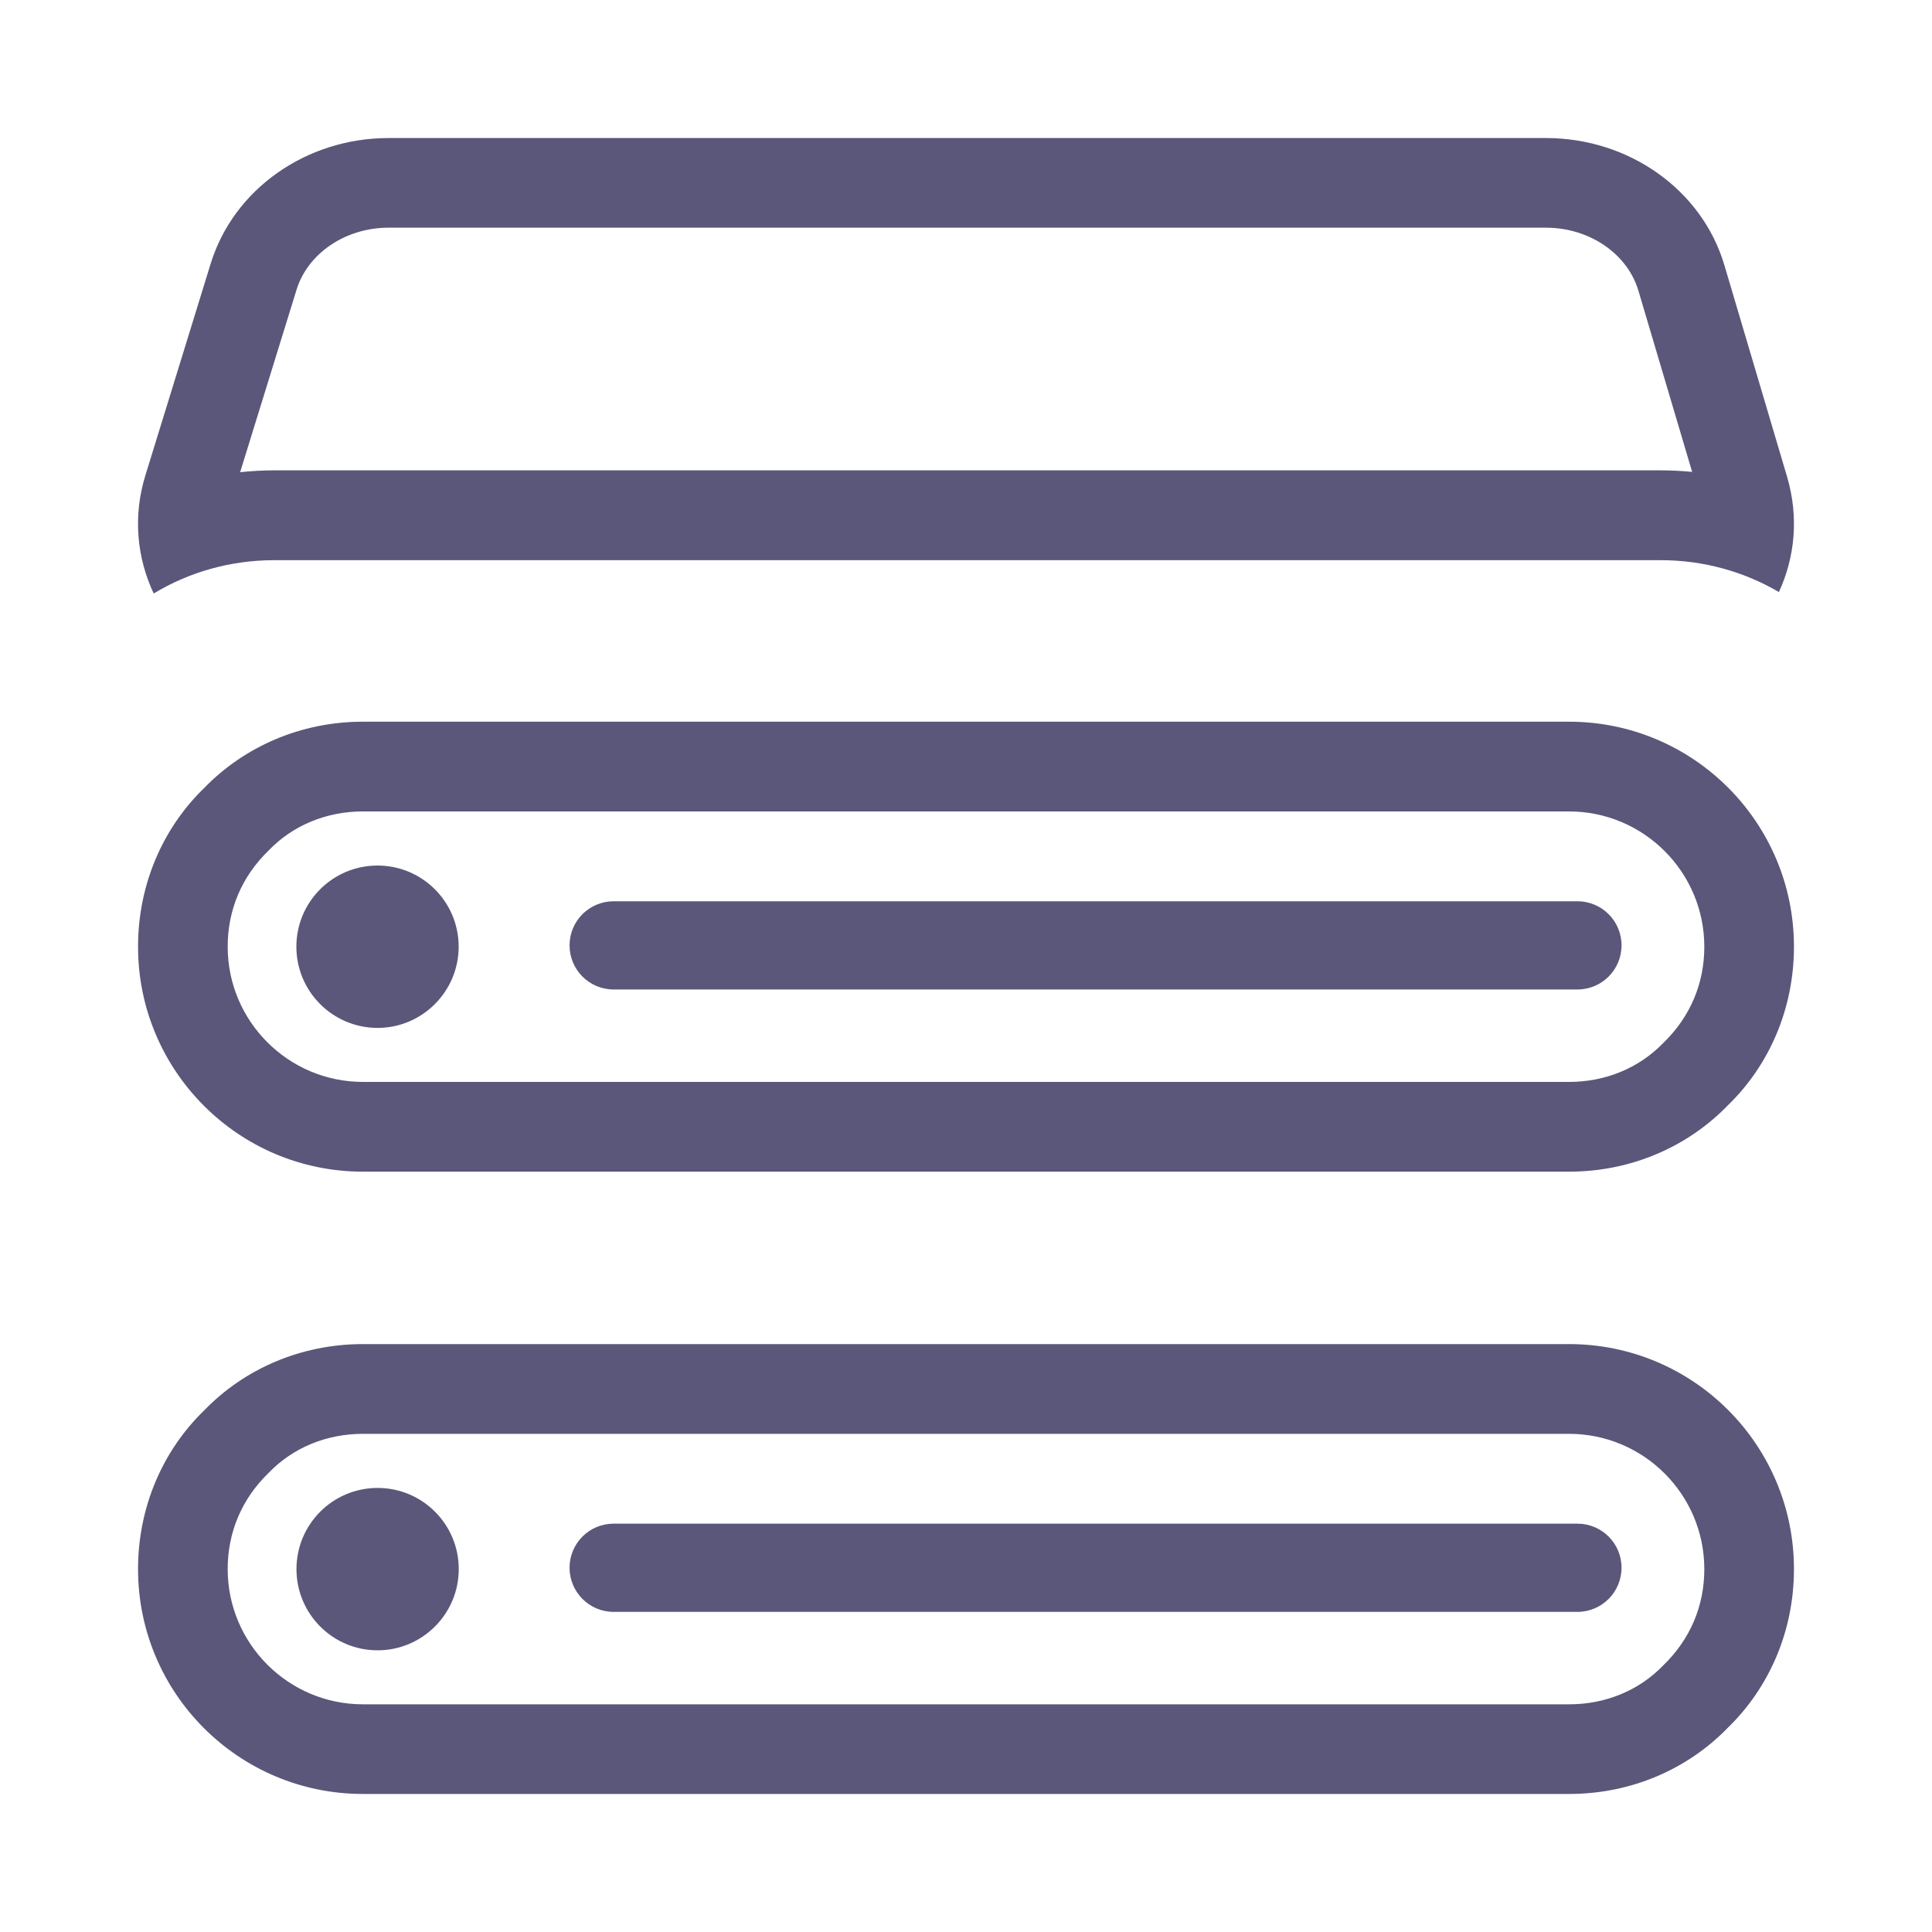 <svg width="20" height="20" viewBox="0 0 20 20" fill="none" xmlns="http://www.w3.org/2000/svg">
<path d="M2.838 5.799H17.194C17.637 5.799 18.058 5.919 18.415 6.129C18.581 5.769 18.623 5.354 18.5 4.936L17.851 2.746C17.621 1.967 16.865 1.429 16.004 1.429H4.022C3.169 1.429 2.418 1.959 2.181 2.729L1.506 4.918C1.373 5.346 1.418 5.775 1.591 6.144C1.954 5.924 2.384 5.799 2.838 5.799ZM3.069 3.002C3.185 2.622 3.577 2.357 4.022 2.357H16.004C16.453 2.357 16.847 2.626 16.961 3.01L17.517 4.885C17.41 4.875 17.302 4.869 17.194 4.869H2.838C2.72 4.869 2.603 4.876 2.486 4.888L3.069 3.002ZM3.757 12.129H16.243C16.886 12.129 17.471 11.871 17.886 11.443C18.314 11.029 18.571 10.443 18.571 9.8C18.571 8.514 17.529 7.471 16.243 7.471H3.757C3.114 7.471 2.529 7.729 2.114 8.157C1.686 8.571 1.429 9.157 1.429 9.8C1.429 11.086 2.471 12.129 3.757 12.129ZM2.782 8.803C3.033 8.543 3.379 8.4 3.757 8.4H16.243C17.015 8.4 17.643 9.028 17.643 9.8C17.643 10.178 17.5 10.524 17.218 10.797C16.967 11.056 16.621 11.2 16.243 11.2H3.757C2.985 11.2 2.357 10.572 2.357 9.8C2.357 9.422 2.5 9.076 2.782 8.803ZM3.068 9.8C3.068 9.336 3.444 8.96 3.908 8.96C4.372 8.96 4.748 9.336 4.748 9.8C4.748 10.264 4.371 10.641 3.908 10.641C3.444 10.64 3.068 10.264 3.068 9.8ZM5.896 9.786C5.896 9.534 6.1 9.33 6.352 9.33H16.33C16.582 9.33 16.786 9.534 16.786 9.786C16.786 10.039 16.582 10.243 16.33 10.243H6.352C6.1 10.243 5.896 10.039 5.896 9.786ZM16.243 13.914H3.757C3.114 13.914 2.529 14.171 2.114 14.6C1.686 15.014 1.429 15.6 1.429 16.243C1.429 17.529 2.471 18.571 3.757 18.571H16.243C16.886 18.571 17.471 18.314 17.886 17.886C18.314 17.471 18.571 16.886 18.571 16.243C18.571 14.957 17.529 13.914 16.243 13.914ZM17.218 17.24C16.967 17.5 16.621 17.643 16.243 17.643H3.757C2.985 17.643 2.357 17.015 2.357 16.243C2.357 15.865 2.5 15.519 2.782 15.246C3.033 14.986 3.379 14.843 3.757 14.843H16.243C17.015 14.843 17.643 15.471 17.643 16.243C17.643 16.621 17.5 16.967 17.218 17.24ZM4.749 16.243C4.749 16.707 4.372 17.084 3.909 17.084C3.444 17.084 3.069 16.707 3.069 16.243C3.069 15.779 3.445 15.403 3.909 15.403C4.373 15.403 4.749 15.779 4.749 16.243ZM16.786 16.229C16.786 16.481 16.582 16.686 16.33 16.686H6.352C6.1 16.686 5.896 16.481 5.896 16.229C5.896 15.977 6.1 15.773 6.352 15.773H16.33C16.582 15.773 16.786 15.977 16.786 16.229Z" fill="#5A577A"/>
</svg>
